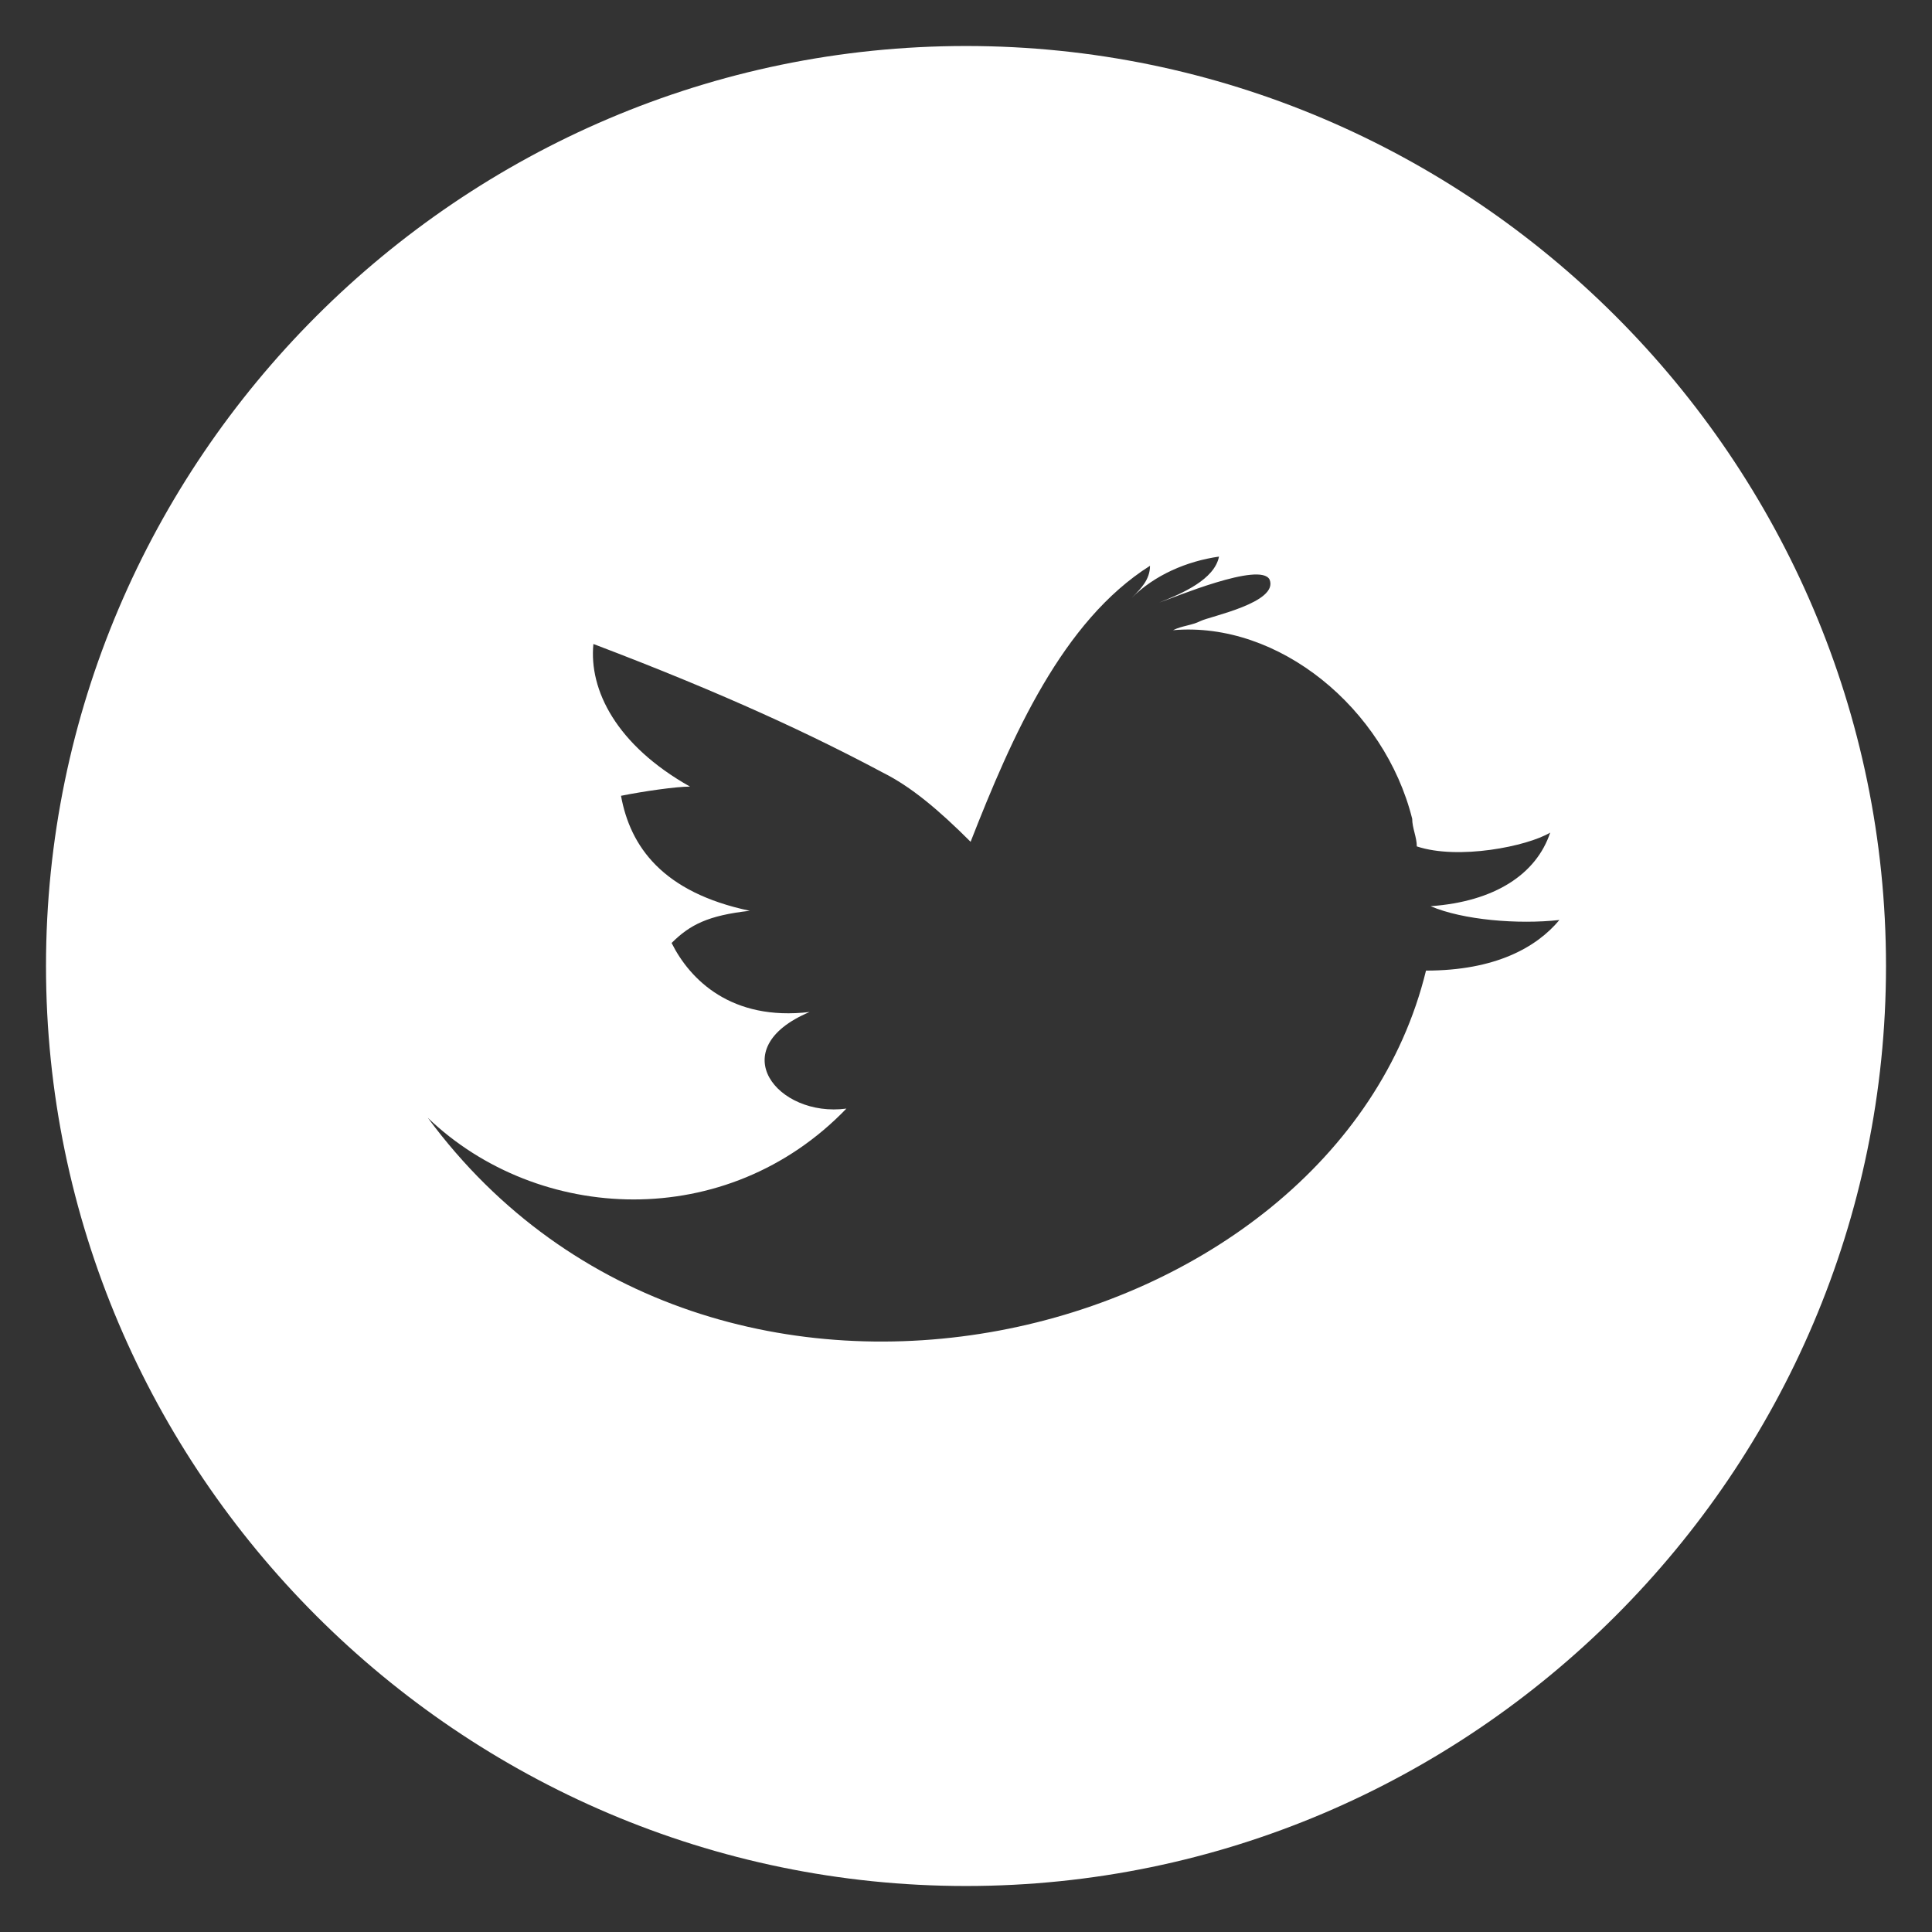 <?xml version="1.0" encoding="utf-8"?>
<!-- Generator: Adobe Illustrator 22.0.0, SVG Export Plug-In . SVG Version: 6.00 Build 0)  -->
<svg version="1.1" id="Calque_1" xmlns="http://www.w3.org/2000/svg" xmlns:xlink="http://www.w3.org/1999/xlink" x="0px" y="0px"
	 viewBox="0 0 42 42" style="enable-background:new 0 0 42 42;" xml:space="preserve">
<rect x="0" y="0" width="42" height="42" fill="#333333" stroke="none"/>
<style type="text/css">
	.st0{fill:#FFFFFF;}
</style>
<g>
	<path class="st0" d="M31.1,19.7c0.7,0.3,1.9,0.4,2.8,0.3c-0.5,0.6-1.4,1.1-2.9,1.1c-2,8.2-15.5,11.6-21.7,3.2
		c2.4,2.3,6.5,2.5,9.1-0.2c-1.5,0.2-2.7-1.3-0.8-2.1c-1.7,0.2-2.6-0.7-3-1.5c0.4-0.4,0.8-0.6,1.7-0.7c-1.9-0.4-2.6-1.4-2.8-2.5
		c0.5-0.1,1.2-0.2,1.5-0.2c-1.6-0.9-2.2-2.1-2.1-3.1c2.9,1.1,4.8,2,6.3,2.8c0.6,0.3,1.2,0.8,1.9,1.5c0.9-2.3,2-4.8,3.9-6
		c0,0.3-0.2,0.5-0.4,0.7c0.5-0.5,1.2-0.8,1.9-0.9c-0.1,0.5-0.8,0.8-1.3,1c0.3-0.1,2.2-0.9,2.4-0.5c0.2,0.5-1.3,0.8-1.5,0.9
		c-0.2,0.1-0.4,0.1-0.6,0.2c2.3-0.2,4.6,1.7,5.2,4.1c0,0.2,0.1,0.4,0.1,0.6c0.9,0.3,2.4,0,2.9-0.3C33.4,19,32.5,19.6,31.1,19.7
		 M41,21c0-11-9-20-20-20S1,10,1,21s9,20,20,20S41,32,41,21"/>
</g>
</svg>
